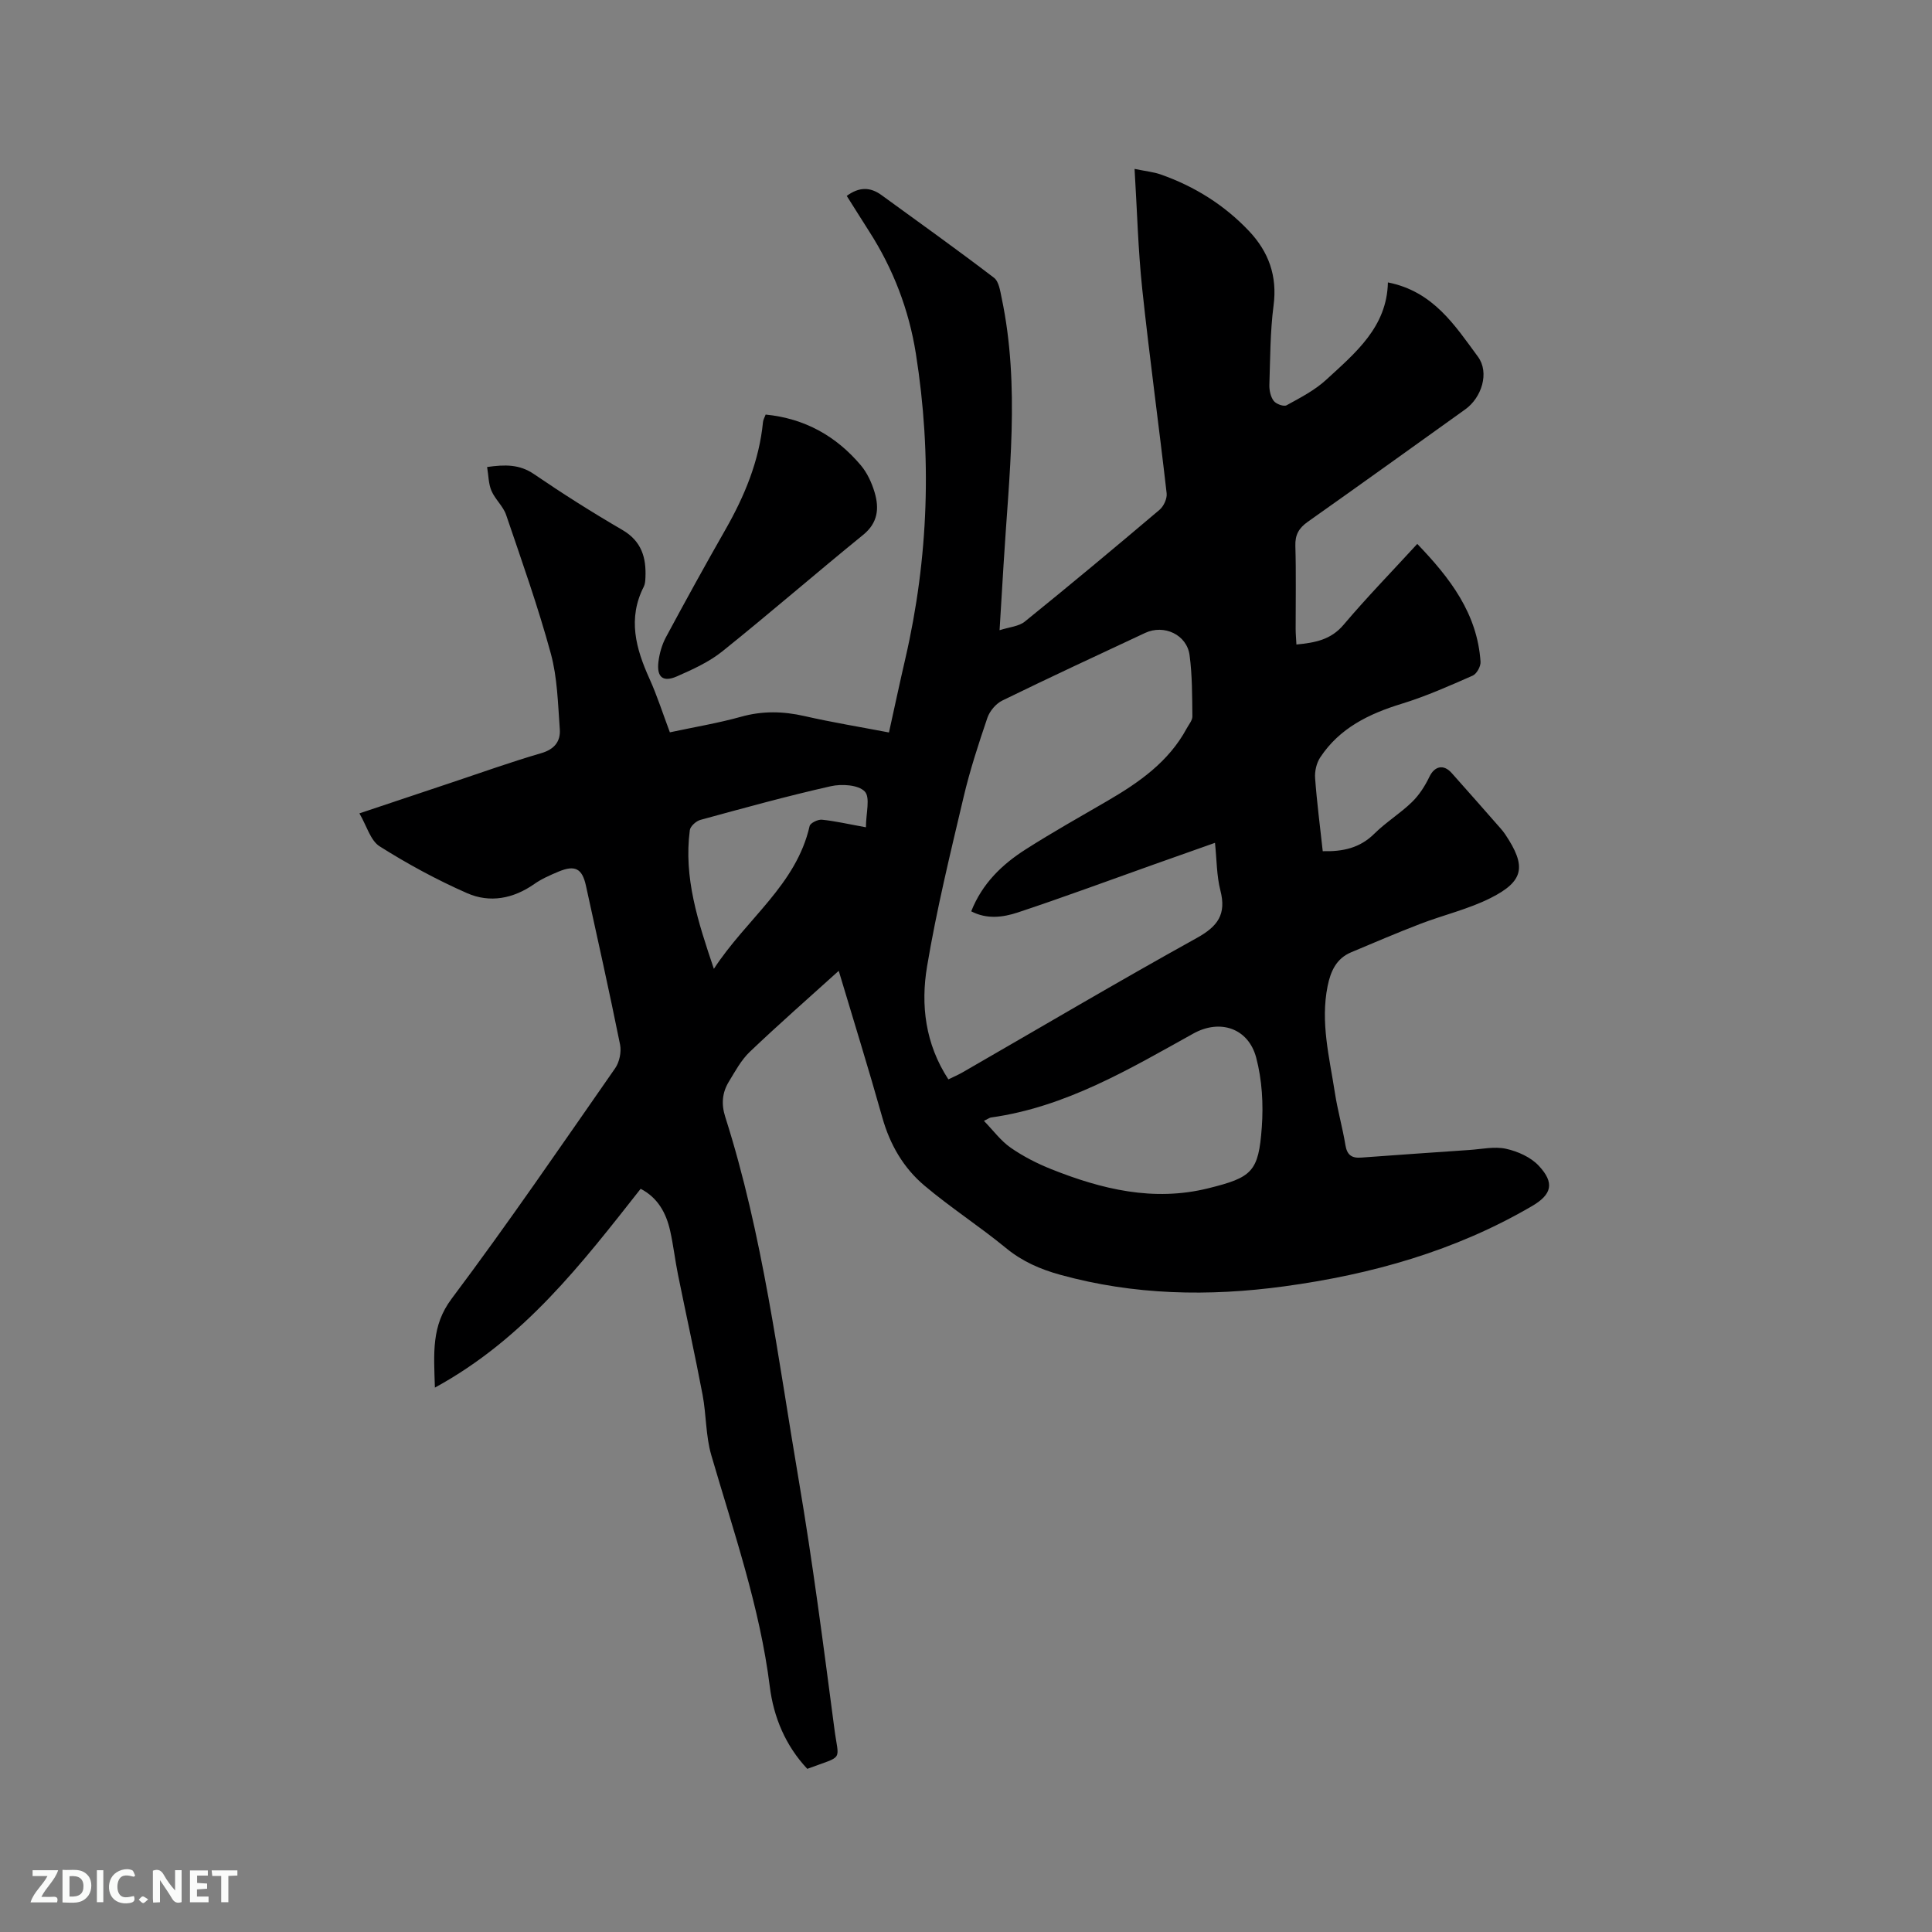 <svg enable-background="new 0 0 400 400" viewBox="0 0 400 400" xmlns="http://www.w3.org/2000/svg"><rect x="0" y="0" width="400" height="400" fill="#808080" stroke="none"/><path d="m167.14 366.22c-4.49-4.78-6.97-10.67-7.76-17.01-2.06-16.51-7.51-32.11-12.12-47.95-1.16-4-1.02-8.36-1.8-12.49-1.58-8.31-3.41-16.58-5.09-24.87-.61-3.01-.95-6.07-1.62-9.07-.83-3.72-2.59-6.89-6.11-8.7-12.19 15.48-24.13 31.08-42.6 41.16-.22-7.19-.75-12.79 3.47-18.41 11.7-15.6 22.7-31.71 33.85-47.71.89-1.27 1.32-3.37 1.02-4.89-2.22-11-4.67-21.96-7.07-32.92-.78-3.55-2.25-4.32-5.65-2.91-1.74.73-3.52 1.5-5.05 2.58-4.34 3.04-9.18 3.96-13.88 1.9-6.26-2.75-12.34-6.05-18.12-9.7-1.92-1.21-2.69-4.26-4.2-6.83 6.75-2.26 12.84-4.3 18.93-6.33 6.22-2.07 12.4-4.3 18.7-6.13 2.76-.8 4.04-2.45 3.86-4.96-.39-5.25-.49-10.65-1.86-15.67-2.64-9.69-6.01-19.18-9.25-28.7-.61-1.8-2.28-3.22-3.04-5-.62-1.44-.6-3.15-.9-4.92 3.7-.52 6.7-.59 9.72 1.48 5.95 4.06 12.05 7.92 18.27 11.54 4 2.33 4.98 5.74 4.79 9.89-.03.63-.07 1.32-.34 1.86-3.37 6.6-1.65 12.82 1.18 19.07 1.6 3.54 2.78 7.27 4.22 11.09 5.08-1.09 9.99-1.9 14.76-3.23 4.44-1.24 8.69-1.14 13.13-.13 5.66 1.29 11.4 2.23 17.47 3.39 1.16-5.24 2.23-10.28 3.39-15.29 4.82-20.91 5.54-41.98 2.18-63.15-1.44-9.09-4.7-17.57-9.69-25.34-1.53-2.39-3.03-4.8-4.62-7.31 2.57-1.9 4.88-1.85 7.18-.18 7.8 5.67 15.65 11.28 23.31 17.13 1.02.78 1.28 2.75 1.59 4.22 3.85 18.34 1.49 36.72.39 55.1-.25 4.23-.51 8.46-.83 13.65 2.03-.66 3.99-.78 5.23-1.79 9.4-7.6 18.68-15.34 27.9-23.15.86-.73 1.59-2.33 1.46-3.42-1.61-14.1-3.55-28.16-5.05-42.27-.86-8.08-1.06-16.22-1.59-24.88 2.38.49 3.96.64 5.41 1.15 7.01 2.46 13.18 6.32 18.29 11.72 4.05 4.29 5.88 9.28 5.08 15.39-.71 5.44-.69 10.98-.87 16.47-.03 1.11.25 2.45.9 3.3.49.65 2.08 1.23 2.66.91 2.84-1.56 5.81-3.09 8.17-5.25 6.05-5.57 12.62-10.93 12.81-20.19 9.4 1.85 13.88 8.92 18.64 15.38 2.44 3.31.76 8.49-2.63 10.91-10.86 7.78-21.7 15.57-32.61 23.28-1.82 1.29-2.63 2.67-2.56 4.96.17 5.72.05 11.45.06 17.18 0 1.03.1 2.06.16 3.26 3.87-.38 7.13-.97 9.76-4.08 4.78-5.65 9.96-10.97 15.26-16.75 6.77 7.05 12.43 14.38 13.1 24.41.06.94-.79 2.49-1.62 2.86-4.83 2.12-9.69 4.29-14.72 5.83-6.78 2.08-12.84 5.03-16.85 11.1-.78 1.18-1.17 2.89-1.06 4.31.37 5.05 1.03 10.07 1.58 15.11 4.22.11 7.71-.68 10.68-3.62 2.4-2.38 5.36-4.19 7.78-6.54 1.5-1.45 2.71-3.34 3.62-5.24 1.06-2.2 2.91-2.69 4.61-.79 3.39 3.79 6.74 7.62 10.1 11.44.35.4.69.81.98 1.25 4.43 6.61 3.95 9.7-3.05 13.21-4.58 2.3-9.71 3.49-14.53 5.34s-9.57 3.89-14.33 5.89c-3.06 1.29-4.23 3.93-4.85 6.98-1.52 7.5.37 14.76 1.5 22.07.56 3.66 1.59 7.24 2.19 10.89.33 2 1.29 2.7 3.21 2.56 7.48-.55 14.96-1.07 22.45-1.58 2.53-.17 5.18-.77 7.57-.25 2.43.53 5.12 1.73 6.78 3.5 3.34 3.56 2.74 5.96-1.39 8.37-15.89 9.29-33.24 14.16-51.33 16.62-15.59 2.12-31.06 1.82-46.34-2.4-4.13-1.14-7.86-2.76-11.24-5.54-5.47-4.5-11.47-8.36-16.88-12.93-4.34-3.66-7.15-8.5-8.72-14.11-2.86-10.16-6-20.25-9.02-30.35-6.25 5.65-12.44 11.08-18.39 16.75-1.8 1.71-3.05 4.04-4.36 6.2-1.37 2.25-1.6 4.61-.75 7.28 7.82 24.53 10.93 50.04 15.23 75.28 2.89 17.01 5.1 34.15 7.35 51.26.9 7.08 2.17 5.55-5.59 8.45zm29.21-142.75c1.08-.53 2.04-.93 2.94-1.45 16.15-9.3 32.19-18.79 48.49-27.82 4.35-2.41 6.16-4.9 4.89-9.83-.79-3.08-.75-6.38-1.12-9.87-4.55 1.61-8.63 3.05-12.71 4.5-9.37 3.33-18.69 6.79-28.13 9.92-3.03 1-6.37 1.46-9.63-.24 2.28-5.77 6.39-9.71 11.25-12.81 5.53-3.53 11.26-6.75 16.94-10.05 6.56-3.82 12.69-8.09 16.42-15 .44-.82 1.19-1.67 1.18-2.5-.05-4.23-.02-8.49-.58-12.67-.56-4.25-5.29-6.44-9.2-4.61-9.88 4.62-19.77 9.21-29.57 14-1.32.64-2.61 2.17-3.09 3.57-1.84 5.41-3.62 10.86-4.93 16.42-2.74 11.63-5.59 23.27-7.56 35.05-1.34 7.98-.39 16.04 4.41 23.39zm7.36 8.59c1.96 2.02 3.49 4.13 5.51 5.54 2.59 1.8 5.47 3.28 8.4 4.45 10.48 4.18 21.2 6.79 32.55 3.97 9.08-2.25 10.4-3.41 11.07-12.62.35-4.78.06-9.83-1.16-14.43-1.63-6.12-7.5-8.04-13-4.99-13.32 7.4-26.45 15.23-41.94 17.39-.21.03-.39.18-1.43.69zm-24.43-60.78c0-2.86.95-6.18-.25-7.42-1.33-1.38-4.78-1.59-7.03-1.08-9.06 2.04-18.03 4.52-26.99 6.97-.89.24-2.09 1.32-2.19 2.13-1.29 9.8 1.65 18.86 4.98 28.71 6.77-10.39 17.05-17.37 19.82-29.56.14-.63 1.71-1.4 2.54-1.32 2.72.27 5.4.9 9.12 1.57z" fill="#000001"/><path d="m158.52 85.83c8.13.81 14.61 4.47 19.71 10.51 1.32 1.57 2.26 3.62 2.85 5.6.97 3.29.71 6.29-2.38 8.8-9.78 7.95-19.31 16.22-29.14 24.11-2.76 2.21-6.14 3.75-9.42 5.19-2.88 1.26-4.2.16-3.82-3 .21-1.75.73-3.57 1.56-5.12 4.01-7.46 8.09-14.88 12.29-22.23 3.98-6.97 7.01-14.24 7.8-22.31.05-.49.33-.96.55-1.55z" fill="#000001"/><g fill="#fafbfa"><path d="m37.59 393.81c-.92.31-1.52.05-2-.78-.7-1.2-1.52-2.34-2.47-3.78v4.59c-.55.03-.95.05-1.41.07-.03-.37-.06-.64-.06-.91 0-1.91 0-3.81 0-5.7 1.13-.41 1.77-.03 2.29.91.62 1.11 1.38 2.14 2.31 3.19v-4.2h1.35v6.61z"/><path d="m12.94 393.88v-6.75c1.9.19 3.93-.54 5.37 1.29.8 1.01.78 2.88.03 3.97-1.37 1.97-3.4 1.51-5.4 1.49m1.45-1.22c2.04.12 2.92-.58 2.89-2.21-.03-1.51-.98-2.19-2.89-2z"/><path d="m11.81 393.87h-5.49c.68-2.18 2.47-3.48 3.51-5.45h-3.08v-1.21h5.29c-.71 2.13-2.44 3.48-3.47 5.51.86 0 1.63.04 2.39-.01.79-.05 1.14.21.85 1.16"/><path d="m39.33 393.86v-6.61h3.7v1.07h-2.22v1.52c.68.04 1.34.09 2.07.13v1.07c-.72.05-1.38.09-2.1.14v1.48h2.4v1.19h-3.85z"/><path d="m27.71 388.56c-1.15-.3-2.46-.61-3.1.64-.37.73-.41 1.93-.06 2.67.63 1.35 1.99.93 3.17.68.35.94-.01 1.32-.93 1.46-1.62.25-3.05-.27-3.76-1.48-.73-1.24-.6-3.03.31-4.17.88-1.11 2.71-1.7 4-1.16.32.13.44.74.65 1.12-.1.08-.19.16-.28.24"/><path d="m49.15 387.24v1.07c-.59.02-1.17.05-1.87.08v5.44h-1.48v-5.44h-1.85c-.05-.4-.08-.73-.13-1.15z"/><path d="m20.06 387.21h1.33v6.62h-1.33z"/><path d="m30.68 393.25c-.49.38-.8.79-1.05.76-.32-.05-.6-.45-.9-.7.26-.24.51-.64.8-.67.29-.04.62.3 1.15.61"/></g></svg>
